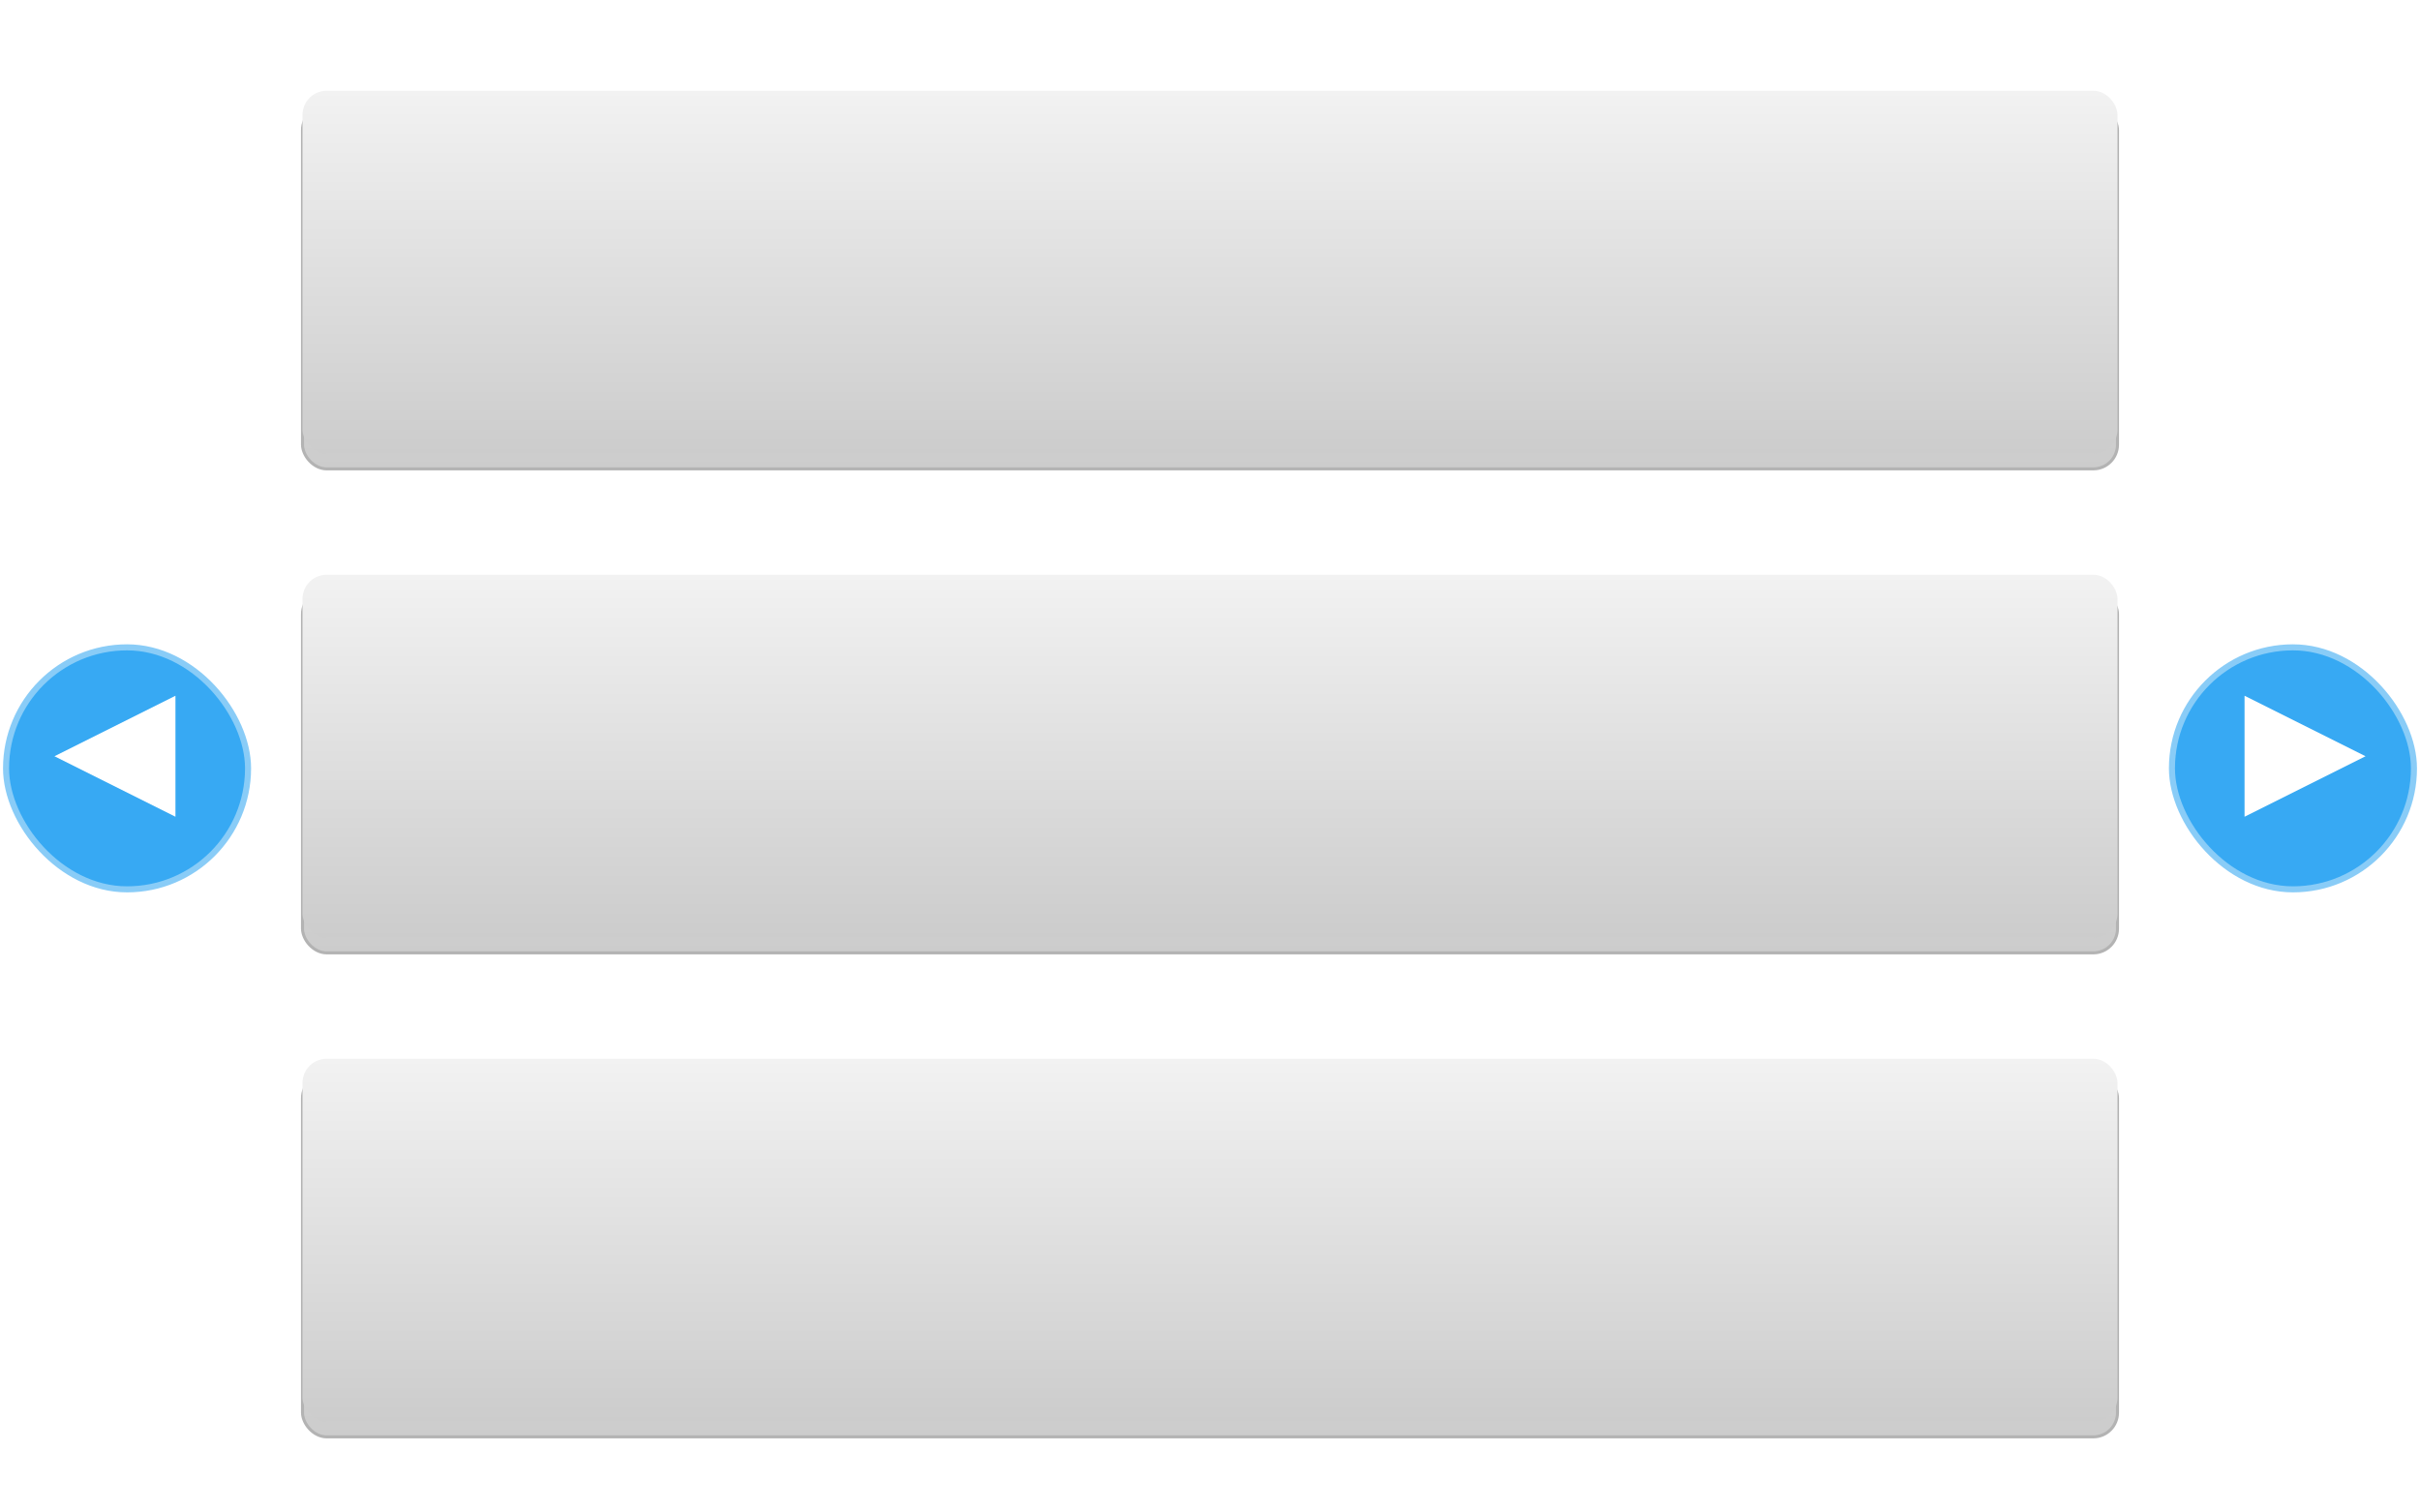 <?xml version="1.0" encoding="UTF-8" standalone="no"?>
<!-- Created with Inkscape (http://www.inkscape.org/) -->

<svg
   width="800"
   height="500"
   viewBox="0 0 800 500"
   version="1.1"
   id="svg1"
   inkscape:version="1.4 (e7c3feb100, 2024-10-09)"
   sodipodi:docname="levellistui.svg"
   inkscape:export-filename="levellistui.png"
   inkscape:export-xdpi="96"
   inkscape:export-ydpi="96"
   xmlns:inkscape="http://www.inkscape.org/namespaces/inkscape"
   xmlns:sodipodi="http://sodipodi.sourceforge.net/DTD/sodipodi-0.dtd"
   xmlns:xlink="http://www.w3.org/1999/xlink"
   xmlns="http://www.w3.org/2000/svg"
   xmlns:svg="http://www.w3.org/2000/svg">
  <sodipodi:namedview
     id="namedview1"
     pagecolor="#808080"
     bordercolor="#000000"
     borderopacity="0.25"
     inkscape:showpageshadow="2"
     inkscape:pageopacity="0.0"
     inkscape:pagecheckerboard="0"
     inkscape:deskcolor="#d1d1d1"
     inkscape:document-units="px"
     inkscape:zoom="1.24375"
     inkscape:cx="400"
     inkscape:cy="250.05025"
     inkscape:window-width="1707"
     inkscape:window-height="892"
     inkscape:window-x="0"
     inkscape:window-y="0"
     inkscape:window-maximized="1"
     inkscape:current-layer="layer1" />
  <defs
     id="defs1">
    <linearGradient
       id="linearGradient21"
       inkscape:collect="always">
      <stop
         style="stop-color:#cccccc;stop-opacity:1"
         offset="0"
         id="stop21" />
      <stop
         style="stop-color:#f2f2f2;stop-opacity:1"
         offset="1"
         id="stop22" />
    </linearGradient>
    <linearGradient
       id="linearGradient16"
       inkscape:collect="always">
      <stop
         style="stop-color:#cccccc;stop-opacity:1"
         offset="0"
         id="stop16" />
      <stop
         style="stop-color:#e6e6e6;stop-opacity:1"
         offset="1"
         id="stop17" />
    </linearGradient>
    <linearGradient
       inkscape:collect="always"
       xlink:href="#linearGradient16"
       id="linearGradient17"
       x1="100"
       y1="150"
       x2="100"
       y2="30"
       gradientUnits="userSpaceOnUse" />
    <filter
       style="color-interpolation-filters:sRGB;"
       inkscape:label="Noise Fill"
       id="filter21"
       x="0"
       y="0"
       width="1"
       height="1">
      <feTurbulence
         type="fractalNoise"
         baseFrequency="89.549 81.25"
         numOctaves="3"
         seed="229"
         result="turbulence"
         id="feTurbulence20" />
      <feComposite
         in="SourceGraphic"
         in2="turbulence"
         operator="in"
         result="composite1"
         id="feComposite20" />
      <feColorMatrix
         values="1 0 0 0 0 0 1 0 0 0 0 0 1 0 0 0 0 0 3.47 -1.3 "
         result="color"
         id="feColorMatrix20" />
      <feFlood
         flood-opacity="0"
         flood-color="rgb(230,230,230)"
         result="flood"
         id="feFlood20" />
      <feMerge
         result="merge"
         id="feMerge21">
        <feMergeNode
           in="flood"
           id="feMergeNode20" />
        <feMergeNode
           in="color"
           id="feMergeNode21" />
      </feMerge>
      <feComposite
         in2="SourceGraphic"
         operator="in"
         result="composite2"
         id="feComposite21" />
    </filter>
    <linearGradient
       inkscape:collect="always"
       xlink:href="#linearGradient21"
       id="linearGradient22"
       x1="100"
       y1="150"
       x2="100"
       y2="30"
       gradientUnits="userSpaceOnUse" />
    <filter
       style="color-interpolation-filters:sRGB;"
       inkscape:label="Drop Shadow"
       id="filter26"
       x="-0.021"
       y="-0.104"
       width="1.042"
       height="1.25">
      <feFlood
         result="flood"
         in="SourceGraphic"
         flood-opacity="0.349"
         flood-color="rgb(0,0,0)"
         id="feFlood25" />
      <feGaussianBlur
         result="blur"
         in="SourceGraphic"
         stdDeviation="5"
         id="feGaussianBlur25" />
      <feOffset
         result="offset"
         in="blur"
         dx="0"
         dy="5"
         id="feOffset25" />
      <feComposite
         result="comp1"
         operator="in"
         in="flood"
         in2="offset"
         id="feComposite25" />
      <feComposite
         result="comp2"
         operator="over"
         in="SourceGraphic"
         in2="comp1"
         id="feComposite26" />
    </filter>
    <filter
       style="color-interpolation-filters:sRGB;"
       inkscape:label="Drop Shadow"
       id="filter35"
       x="-0.492"
       y="-0.492"
       width="1.985"
       height="2.035">
      <feFlood
         result="flood"
         in="SourceGraphic"
         flood-opacity="0.349"
         flood-color="rgb(0,0,0)"
         id="feFlood34" />
      <feGaussianBlur
         result="blur"
         in="SourceGraphic"
         stdDeviation="4"
         id="feGaussianBlur34" />
      <feOffset
         result="offset"
         in="blur"
         dx="0"
         dy="4"
         id="feOffset34" />
      <feComposite
         result="comp1"
         operator="in"
         in="flood"
         in2="offset"
         id="feComposite34" />
      <feComposite
         result="fbSourceGraphic"
         operator="over"
         in="SourceGraphic"
         in2="comp1"
         id="feComposite35" />
      <feColorMatrix
         result="fbSourceGraphicAlpha"
         in="fbSourceGraphic"
         values="0 0 0 -1 0 0 0 0 -1 0 0 0 0 -1 0 0 0 0 1 0"
         id="feColorMatrix49" />
      <feFlood
         id="feFlood49"
         result="flood"
         in="fbSourceGraphic"
         flood-opacity="1"
         flood-color="rgb(137,204,247)" />
      <feGaussianBlur
         id="feGaussianBlur49"
         result="blur"
         in="fbSourceGraphic"
         stdDeviation="4" />
      <feOffset
         id="feOffset49"
         result="offset"
         in="blur"
         dx="0"
         dy="0" />
      <feComposite
         id="feComposite49"
         result="comp1"
         operator="out"
         in="flood"
         in2="offset" />
      <feComposite
         id="feComposite50"
         result="fbSourceGraphic"
         operator="atop"
         in="comp1"
         in2="fbSourceGraphic" />
      <feColorMatrix
         result="fbSourceGraphicAlpha"
         in="fbSourceGraphic"
         values="0 0 0 -1 0 0 0 0 -1 0 0 0 0 -1 0 0 0 0 1 0"
         id="feColorMatrix50" />
      <feFlood
         id="feFlood50"
         result="flood"
         in="fbSourceGraphic"
         flood-opacity="1"
         flood-color="rgb(137,204,247)" />
      <feGaussianBlur
         id="feGaussianBlur50"
         result="blur"
         in="fbSourceGraphic"
         stdDeviation="4" />
      <feOffset
         id="feOffset50"
         result="offset"
         in="blur"
         dx="0"
         dy="0" />
      <feComposite
         id="feComposite51"
         result="comp1"
         operator="out"
         in="flood"
         in2="offset" />
      <feComposite
         id="feComposite52"
         result="fbSourceGraphic"
         operator="atop"
         in="comp1"
         in2="fbSourceGraphic" />
      <feColorMatrix
         result="fbSourceGraphicAlpha"
         in="fbSourceGraphic"
         values="0 0 0 -1 0 0 0 0 -1 0 0 0 0 -1 0 0 0 0 1 0"
         id="feColorMatrix52" />
      <feFlood
         id="feFlood52"
         result="flood"
         in="fbSourceGraphic"
         flood-opacity="1"
         flood-color="rgb(137,204,247)" />
      <feGaussianBlur
         id="feGaussianBlur52"
         result="blur"
         in="fbSourceGraphic"
         stdDeviation="4" />
      <feOffset
         id="feOffset52"
         result="offset"
         in="blur"
         dx="0"
         dy="0" />
      <feComposite
         id="feComposite53"
         result="comp1"
         operator="out"
         in="flood"
         in2="offset" />
      <feComposite
         id="feComposite54"
         result="comp2"
         operator="atop"
         in="comp1"
         in2="fbSourceGraphic" />
    </filter>
    <filter
       style="color-interpolation-filters:sRGB;"
       inkscape:label="Drop Shadow"
       id="filter37"
       x="-0.133"
       y="-0.133"
       width="1.265"
       height="1.315">
      <feFlood
         result="flood"
         in="SourceGraphic"
         flood-opacity="0.349"
         flood-color="rgb(0,0,0)"
         id="feFlood35" />
      <feGaussianBlur
         result="blur"
         in="SourceGraphic"
         stdDeviation="4"
         id="feGaussianBlur35" />
      <feOffset
         result="offset"
         in="blur"
         dx="0"
         dy="4"
         id="feOffset35" />
      <feComposite
         result="comp1"
         operator="in"
         in="flood"
         in2="offset"
         id="feComposite36" />
      <feComposite
         result="comp2"
         operator="over"
         in="SourceGraphic"
         in2="comp1"
         id="feComposite37" />
    </filter>
    <filter
       style="color-interpolation-filters:sRGB"
       inkscape:label="Drop Shadow"
       id="filter35-2"
       x="-0.492"
       y="-0.492"
       width="1.985"
       height="2.035">
      <feFlood
         result="flood"
         in="SourceGraphic"
         flood-opacity="0.349"
         flood-color="rgb(0,0,0)"
         id="feFlood34-7" />
      <feGaussianBlur
         result="blur"
         in="SourceGraphic"
         stdDeviation="4"
         id="feGaussianBlur34-0" />
      <feOffset
         result="offset"
         in="blur"
         dx="0"
         dy="4"
         id="feOffset34-9" />
      <feComposite
         result="comp1"
         operator="in"
         in="flood"
         in2="offset"
         id="feComposite34-3" />
      <feComposite
         result="fbSourceGraphic"
         operator="over"
         in="SourceGraphic"
         in2="comp1"
         id="feComposite35-6" />
      <feColorMatrix
         result="fbSourceGraphicAlpha"
         in="fbSourceGraphic"
         values="0 0 0 -1 0 0 0 0 -1 0 0 0 0 -1 0 0 0 0 1 0"
         id="feColorMatrix49-0" />
      <feFlood
         id="feFlood49-6"
         result="flood"
         in="fbSourceGraphic"
         flood-opacity="1"
         flood-color="rgb(137,204,247)" />
      <feGaussianBlur
         id="feGaussianBlur49-2"
         result="blur"
         in="fbSourceGraphic"
         stdDeviation="4" />
      <feOffset
         id="feOffset49-6"
         result="offset"
         in="blur"
         dx="0"
         dy="0" />
      <feComposite
         id="feComposite49-1"
         result="comp1"
         operator="out"
         in="flood"
         in2="offset" />
      <feComposite
         id="feComposite50-8"
         result="fbSourceGraphic"
         operator="atop"
         in="comp1"
         in2="fbSourceGraphic" />
      <feColorMatrix
         result="fbSourceGraphicAlpha"
         in="fbSourceGraphic"
         values="0 0 0 -1 0 0 0 0 -1 0 0 0 0 -1 0 0 0 0 1 0"
         id="feColorMatrix50-7" />
      <feFlood
         id="feFlood50-9"
         result="flood"
         in="fbSourceGraphic"
         flood-opacity="1"
         flood-color="rgb(137,204,247)" />
      <feGaussianBlur
         id="feGaussianBlur50-2"
         result="blur"
         in="fbSourceGraphic"
         stdDeviation="4" />
      <feOffset
         id="feOffset50-0"
         result="offset"
         in="blur"
         dx="0"
         dy="0" />
      <feComposite
         id="feComposite51-2"
         result="comp1"
         operator="out"
         in="flood"
         in2="offset" />
      <feComposite
         id="feComposite52-3"
         result="fbSourceGraphic"
         operator="atop"
         in="comp1"
         in2="fbSourceGraphic" />
      <feColorMatrix
         result="fbSourceGraphicAlpha"
         in="fbSourceGraphic"
         values="0 0 0 -1 0 0 0 0 -1 0 0 0 0 -1 0 0 0 0 1 0"
         id="feColorMatrix52-7" />
      <feFlood
         id="feFlood52-5"
         result="flood"
         in="fbSourceGraphic"
         flood-opacity="1"
         flood-color="rgb(137,204,247)" />
      <feGaussianBlur
         id="feGaussianBlur52-9"
         result="blur"
         in="fbSourceGraphic"
         stdDeviation="4" />
      <feOffset
         id="feOffset52-2"
         result="offset"
         in="blur"
         dx="0"
         dy="0" />
      <feComposite
         id="feComposite53-2"
         result="comp1"
         operator="out"
         in="flood"
         in2="offset" />
      <feComposite
         id="feComposite54-8"
         result="comp2"
         operator="atop"
         in="comp1"
         in2="fbSourceGraphic" />
    </filter>
    <filter
       style="color-interpolation-filters:sRGB"
       inkscape:label="Drop Shadow"
       id="filter26-3"
       x="-0.021"
       y="-0.104"
       width="1.042"
       height="1.25">
      <feFlood
         result="flood"
         in="SourceGraphic"
         flood-opacity="0.349"
         flood-color="rgb(0,0,0)"
         id="feFlood25-1" />
      <feGaussianBlur
         result="blur"
         in="SourceGraphic"
         stdDeviation="5"
         id="feGaussianBlur25-9" />
      <feOffset
         result="offset"
         in="blur"
         dx="0"
         dy="5"
         id="feOffset25-4" />
      <feComposite
         result="comp1"
         operator="in"
         in="flood"
         in2="offset"
         id="feComposite25-7" />
      <feComposite
         result="comp2"
         operator="over"
         in="SourceGraphic"
         in2="comp1"
         id="feComposite26-8" />
    </filter>
    <filter
       style="color-interpolation-filters:sRGB"
       inkscape:label="Noise Fill"
       id="filter21-0"
       x="0"
       y="0"
       width="1"
       height="1">
      <feTurbulence
         type="fractalNoise"
         baseFrequency="89.549 81.25"
         numOctaves="3"
         seed="229"
         result="turbulence"
         id="feTurbulence20-3" />
      <feComposite
         in="SourceGraphic"
         in2="turbulence"
         operator="in"
         result="composite1"
         id="feComposite20-6" />
      <feColorMatrix
         values="1 0 0 0 0 0 1 0 0 0 0 0 1 0 0 0 0 0 3.47 -1.3 "
         result="color"
         id="feColorMatrix20-1" />
      <feFlood
         flood-opacity="0"
         flood-color="rgb(230,230,230)"
         result="flood"
         id="feFlood20-0" />
      <feMerge
         result="merge"
         id="feMerge21-6">
        <feMergeNode
           in="flood"
           id="feMergeNode20-3" />
        <feMergeNode
           in="color"
           id="feMergeNode21-2" />
      </feMerge>
      <feComposite
         in2="SourceGraphic"
         operator="in"
         result="composite2"
         id="feComposite21-0" />
    </filter>
    <linearGradient
       inkscape:collect="always"
       xlink:href="#linearGradient16"
       id="linearGradient54"
       gradientUnits="userSpaceOnUse"
       x1="100"
       y1="150"
       x2="100"
       y2="30"
       gradientTransform="translate(-5e-6,160)" />
    <linearGradient
       inkscape:collect="always"
       xlink:href="#linearGradient21"
       id="linearGradient55"
       gradientUnits="userSpaceOnUse"
       x1="100"
       y1="150"
       x2="100"
       y2="30"
       gradientTransform="translate(-5e-6,160)" />
    <filter
       style="color-interpolation-filters:sRGB"
       inkscape:label="Drop Shadow"
       id="filter26-5"
       x="-0.021"
       y="-0.104"
       width="1.042"
       height="1.25">
      <feFlood
         result="flood"
         in="SourceGraphic"
         flood-opacity="0.349"
         flood-color="rgb(0,0,0)"
         id="feFlood25-6" />
      <feGaussianBlur
         result="blur"
         in="SourceGraphic"
         stdDeviation="5"
         id="feGaussianBlur25-93" />
      <feOffset
         result="offset"
         in="blur"
         dx="0"
         dy="5"
         id="feOffset25-7" />
      <feComposite
         result="comp1"
         operator="in"
         in="flood"
         in2="offset"
         id="feComposite25-4" />
      <feComposite
         result="comp2"
         operator="over"
         in="SourceGraphic"
         in2="comp1"
         id="feComposite26-5" />
    </filter>
    <filter
       style="color-interpolation-filters:sRGB"
       inkscape:label="Noise Fill"
       id="filter21-4"
       x="0"
       y="0"
       width="1"
       height="1">
      <feTurbulence
         type="fractalNoise"
         baseFrequency="89.549 81.25"
         numOctaves="3"
         seed="229"
         result="turbulence"
         id="feTurbulence20-7" />
      <feComposite
         in="SourceGraphic"
         in2="turbulence"
         operator="in"
         result="composite1"
         id="feComposite20-4" />
      <feColorMatrix
         values="1 0 0 0 0 0 1 0 0 0 0 0 1 0 0 0 0 0 3.47 -1.3 "
         result="color"
         id="feColorMatrix20-4" />
      <feFlood
         flood-opacity="0"
         flood-color="rgb(230,230,230)"
         result="flood"
         id="feFlood20-3" />
      <feMerge
         result="merge"
         id="feMerge21-0">
        <feMergeNode
           in="flood"
           id="feMergeNode20-7" />
        <feMergeNode
           in="color"
           id="feMergeNode21-8" />
      </feMerge>
      <feComposite
         in2="SourceGraphic"
         operator="in"
         result="composite2"
         id="feComposite21-6" />
    </filter>
    <linearGradient
       inkscape:collect="always"
       xlink:href="#linearGradient16"
       id="linearGradient56"
       gradientUnits="userSpaceOnUse"
       x1="100"
       y1="150"
       x2="100"
       y2="30"
       gradientTransform="translate(-2e-6,320)" />
    <linearGradient
       inkscape:collect="always"
       xlink:href="#linearGradient21"
       id="linearGradient57"
       gradientUnits="userSpaceOnUse"
       x1="100"
       y1="150"
       x2="100"
       y2="30"
       gradientTransform="translate(-2e-6,320)" />
  </defs>
  <g
     inkscape:label="Layer 1"
     inkscape:groupmode="layer"
     id="layer1">
    <rect
       style="opacity:1;fill:url(#linearGradient17);fill-opacity:1;stroke:#b3b3b3;stroke-width:1;stroke-linecap:round;stroke-linejoin:round;filter:url(#filter26);stroke-dasharray:none"
       id="rect1"
       width="600"
       height="120"
       x="100"
       y="30"
       ry="8"
       shcmd="script:startLevelAtIndexFromCurrentOffset 1" />
    <rect
       style="fill:#159af1;fill-opacity:0.85;stroke:#89ccf7;stroke-width:2;stroke-linecap:round;stroke-linejoin:round;stroke-dasharray:none;stroke-opacity:1;filter:url(#filter35-2)"
       id="rect1-6-2-7"
       width="80"
       height="80"
       x="718"
       y="210"
       ry="40"
       shcmd="script:addOffset 3"
       rx="40" />
    <rect
       style="fill:#159af1;fill-opacity:0.85;stroke:#89ccf7;stroke-width:2;stroke-linecap:round;stroke-linejoin:round;stroke-dasharray:none;filter:url(#filter35);stroke-opacity:1"
       id="rect1-6-2"
       width="80"
       height="80"
       x="2"
       y="210"
       ry="40"
       shcmd="script:subOffset 3"
       rx="40" />
    <path
       style="fill:#ffffff;fill-opacity:1;stroke:none;stroke-width:1.543;stroke-linecap:round;stroke-linejoin:round"
       d="m 742,270 40,-20 -40,-20"
       id="path3-3" />
    <path
       style="opacity:1;fill:#ffffff;fill-opacity:1;stroke:none;stroke-width:1.543;stroke-linecap:round;stroke-linejoin:round"
       d="M 58,270 18,250 58,230"
       id="path3" />
    <rect
       style="opacity:1;fill:url(#linearGradient22);fill-opacity:1;stroke:none;stroke-width:3.326;stroke-linecap:round;stroke-linejoin:round;filter:url(#filter21)"
       id="rect17"
       width="600"
       height="120"
       x="100"
       y="30"
       ry="8" />
    <rect
       style="fill:url(#linearGradient54);fill-opacity:1;stroke:#b3b3b3;stroke-width:1;stroke-linecap:round;stroke-linejoin:round;stroke-dasharray:none;filter:url(#filter26-3)"
       id="rect1-1"
       width="600"
       height="120"
       x="100"
       y="190"
       ry="8"
       shcmd="script:startLevelAtIndexFromCurrentOffset 2" />
    <rect
       style="fill:url(#linearGradient55);fill-opacity:1;stroke:none;stroke-width:3.326;stroke-linecap:round;stroke-linejoin:round;filter:url(#filter21-0)"
       id="rect17-5"
       width="600"
       height="120"
       x="100"
       y="190"
       ry="8" />
    <rect
       style="fill:url(#linearGradient56);fill-opacity:1;stroke:#b3b3b3;stroke-width:1;stroke-linecap:round;stroke-linejoin:round;stroke-dasharray:none;filter:url(#filter26-5)"
       id="rect1-8"
       width="600"
       height="120"
       x="100"
       y="350"
       ry="8"
       shcmd="script:startLevelAtIndexFromCurrentOffset 3" />
    <rect
       style="fill:url(#linearGradient57);fill-opacity:1;stroke:none;stroke-width:3.326;stroke-linecap:round;stroke-linejoin:round;filter:url(#filter21-4)"
       id="rect17-4"
       width="600"
       height="120"
       x="100"
       y="350"
       ry="8" />
    <rect
       style="fill:#159af1;fill-opacity:1;stroke:none;stroke-width:2;stroke-linecap:round;stroke-linejoin:round;stroke-dasharray:none"
       id="rect38"
       width="144"
       height="59"
       x="28"
       y="-79"
       rx="40"
       ry="40" />
  </g>
</svg>

